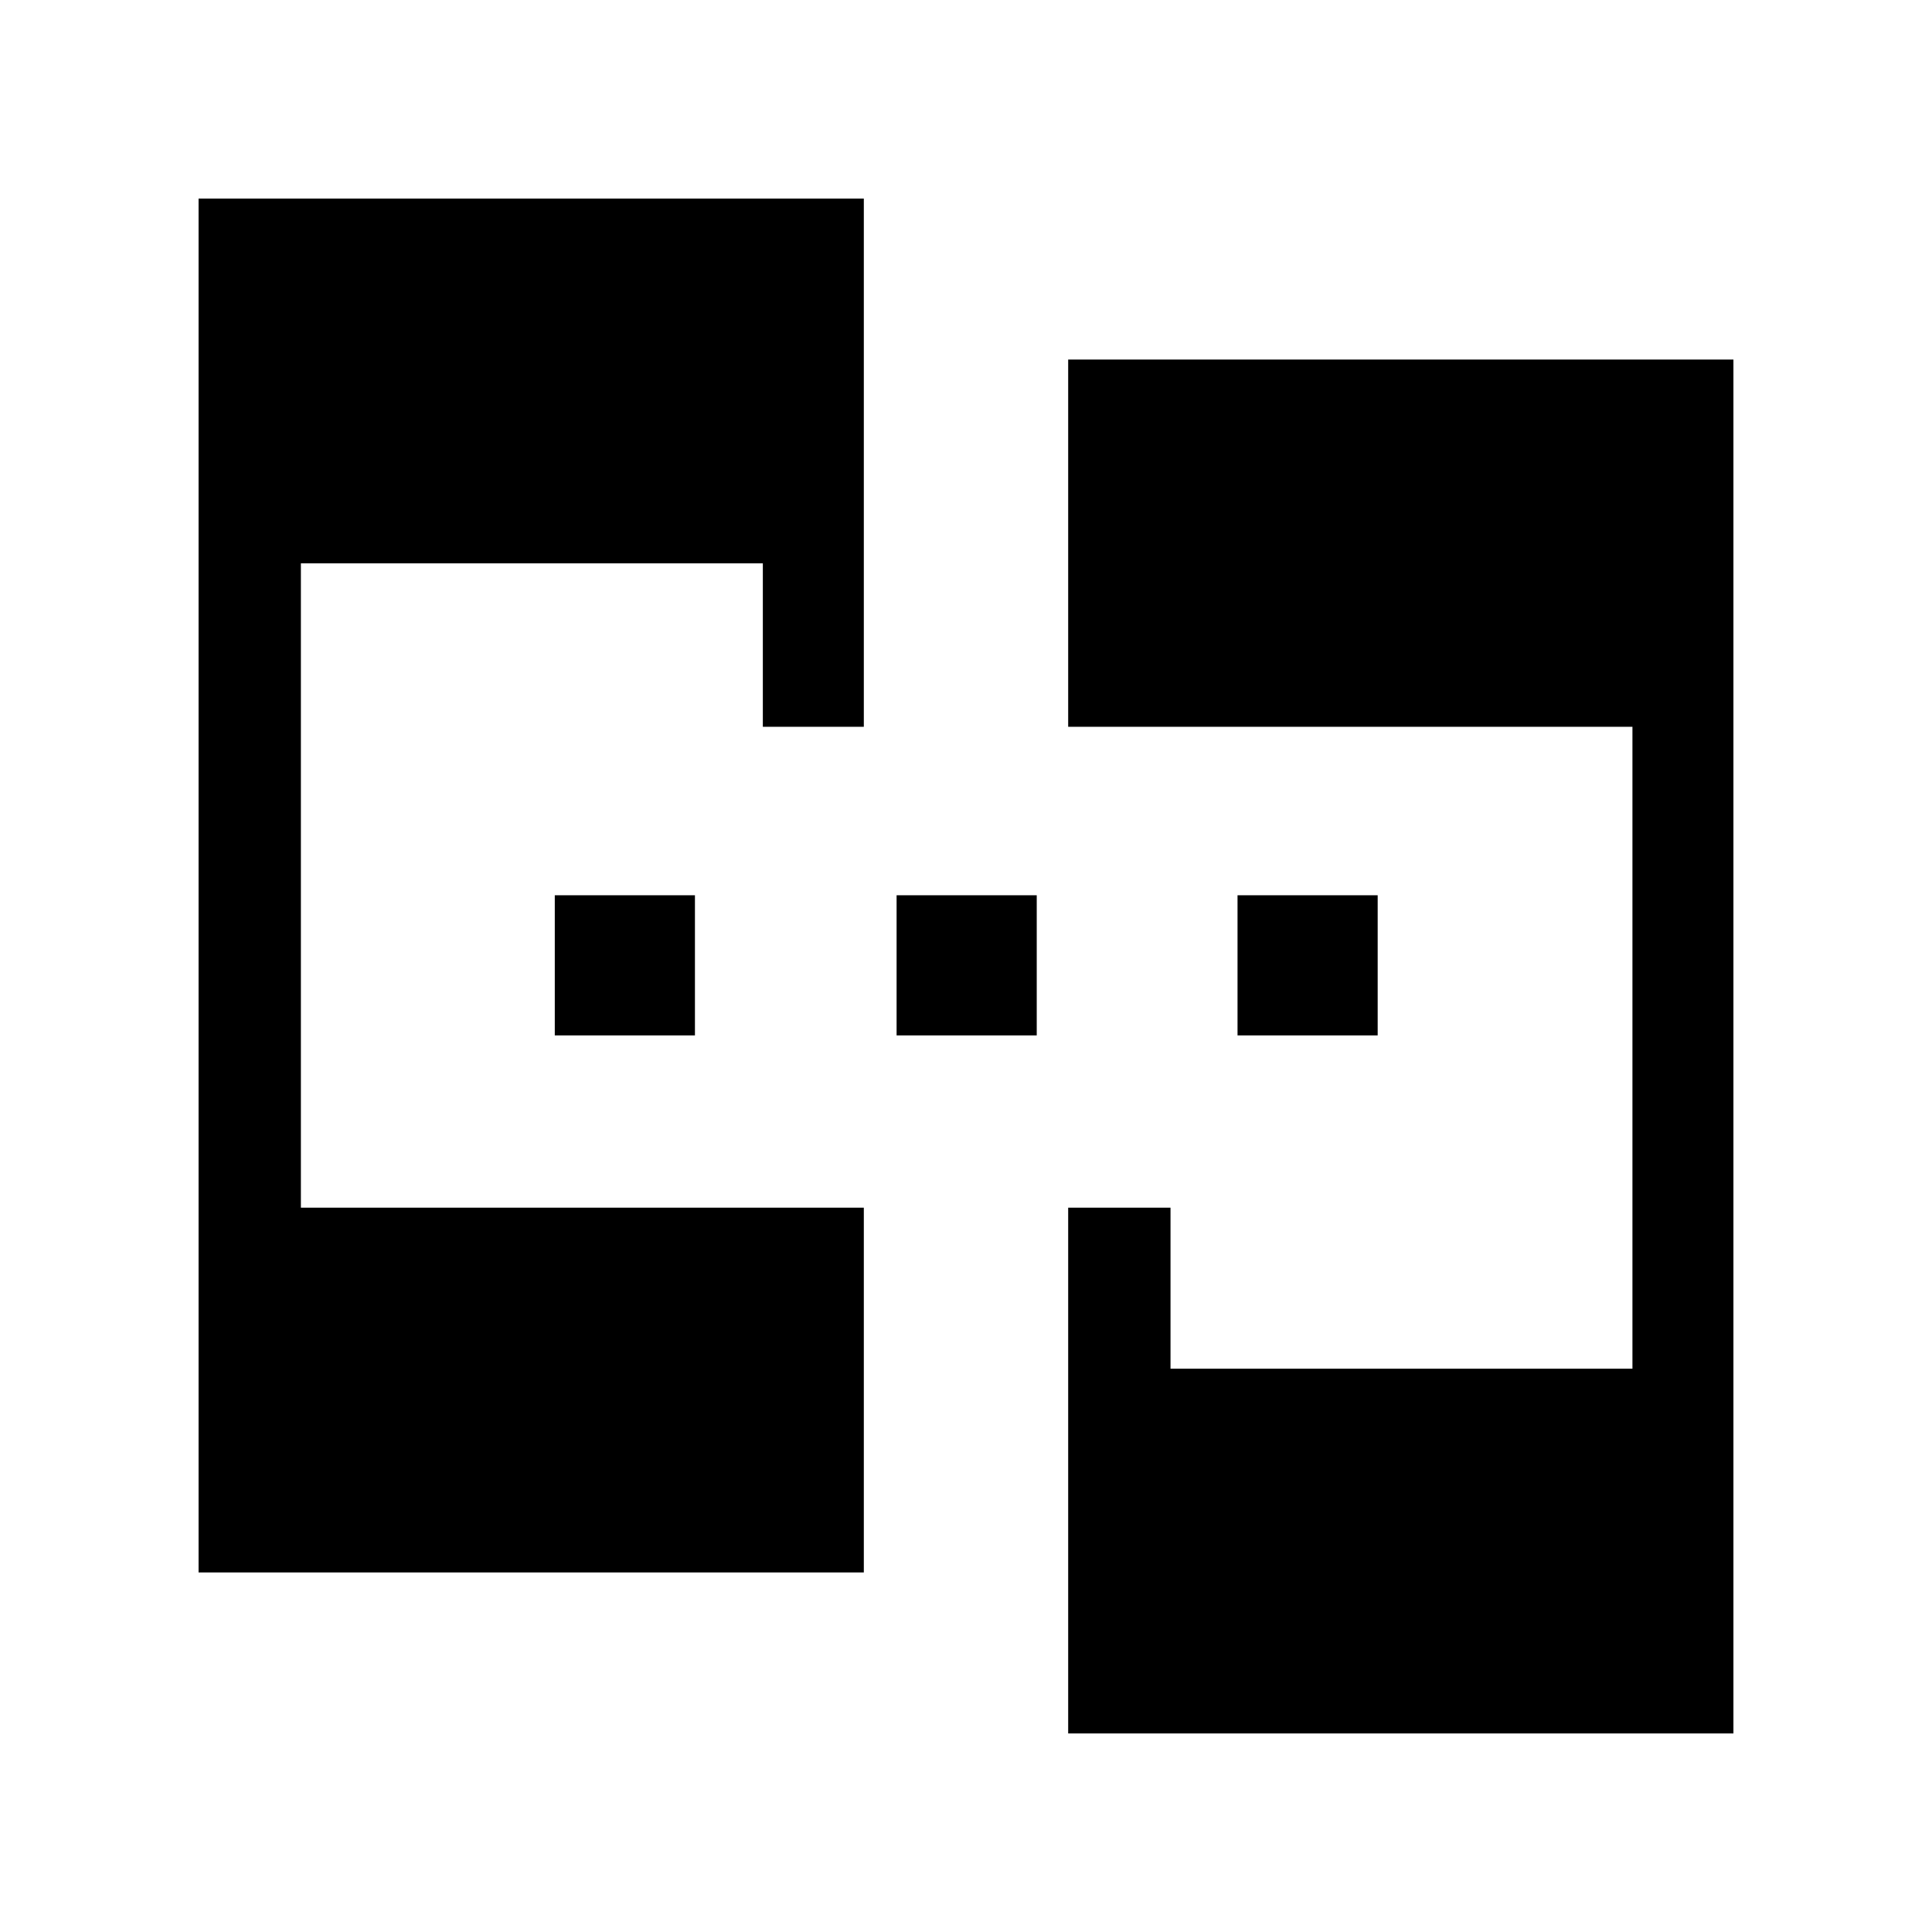 <svg xmlns="http://www.w3.org/2000/svg" height="40" viewBox="0 -960 960 960" width="40"><path d="M98.67-178.67v-682.66h330.56v262.48h-50.18v-81.25H149.51v320.2h279.72v181.23H98.67Zm432.1 80V-359.9h50.85v80h229.53v-318.95H530.77v-182.48h330.56v682.66H530.77Zm-255.1-346.84v-69.64h69.64v69.64h-69.64Zm169.84 0v-69.64h69.64v69.64h-69.64Zm169.41 0v-69.64h69.64v69.64h-69.64Z"/></svg>